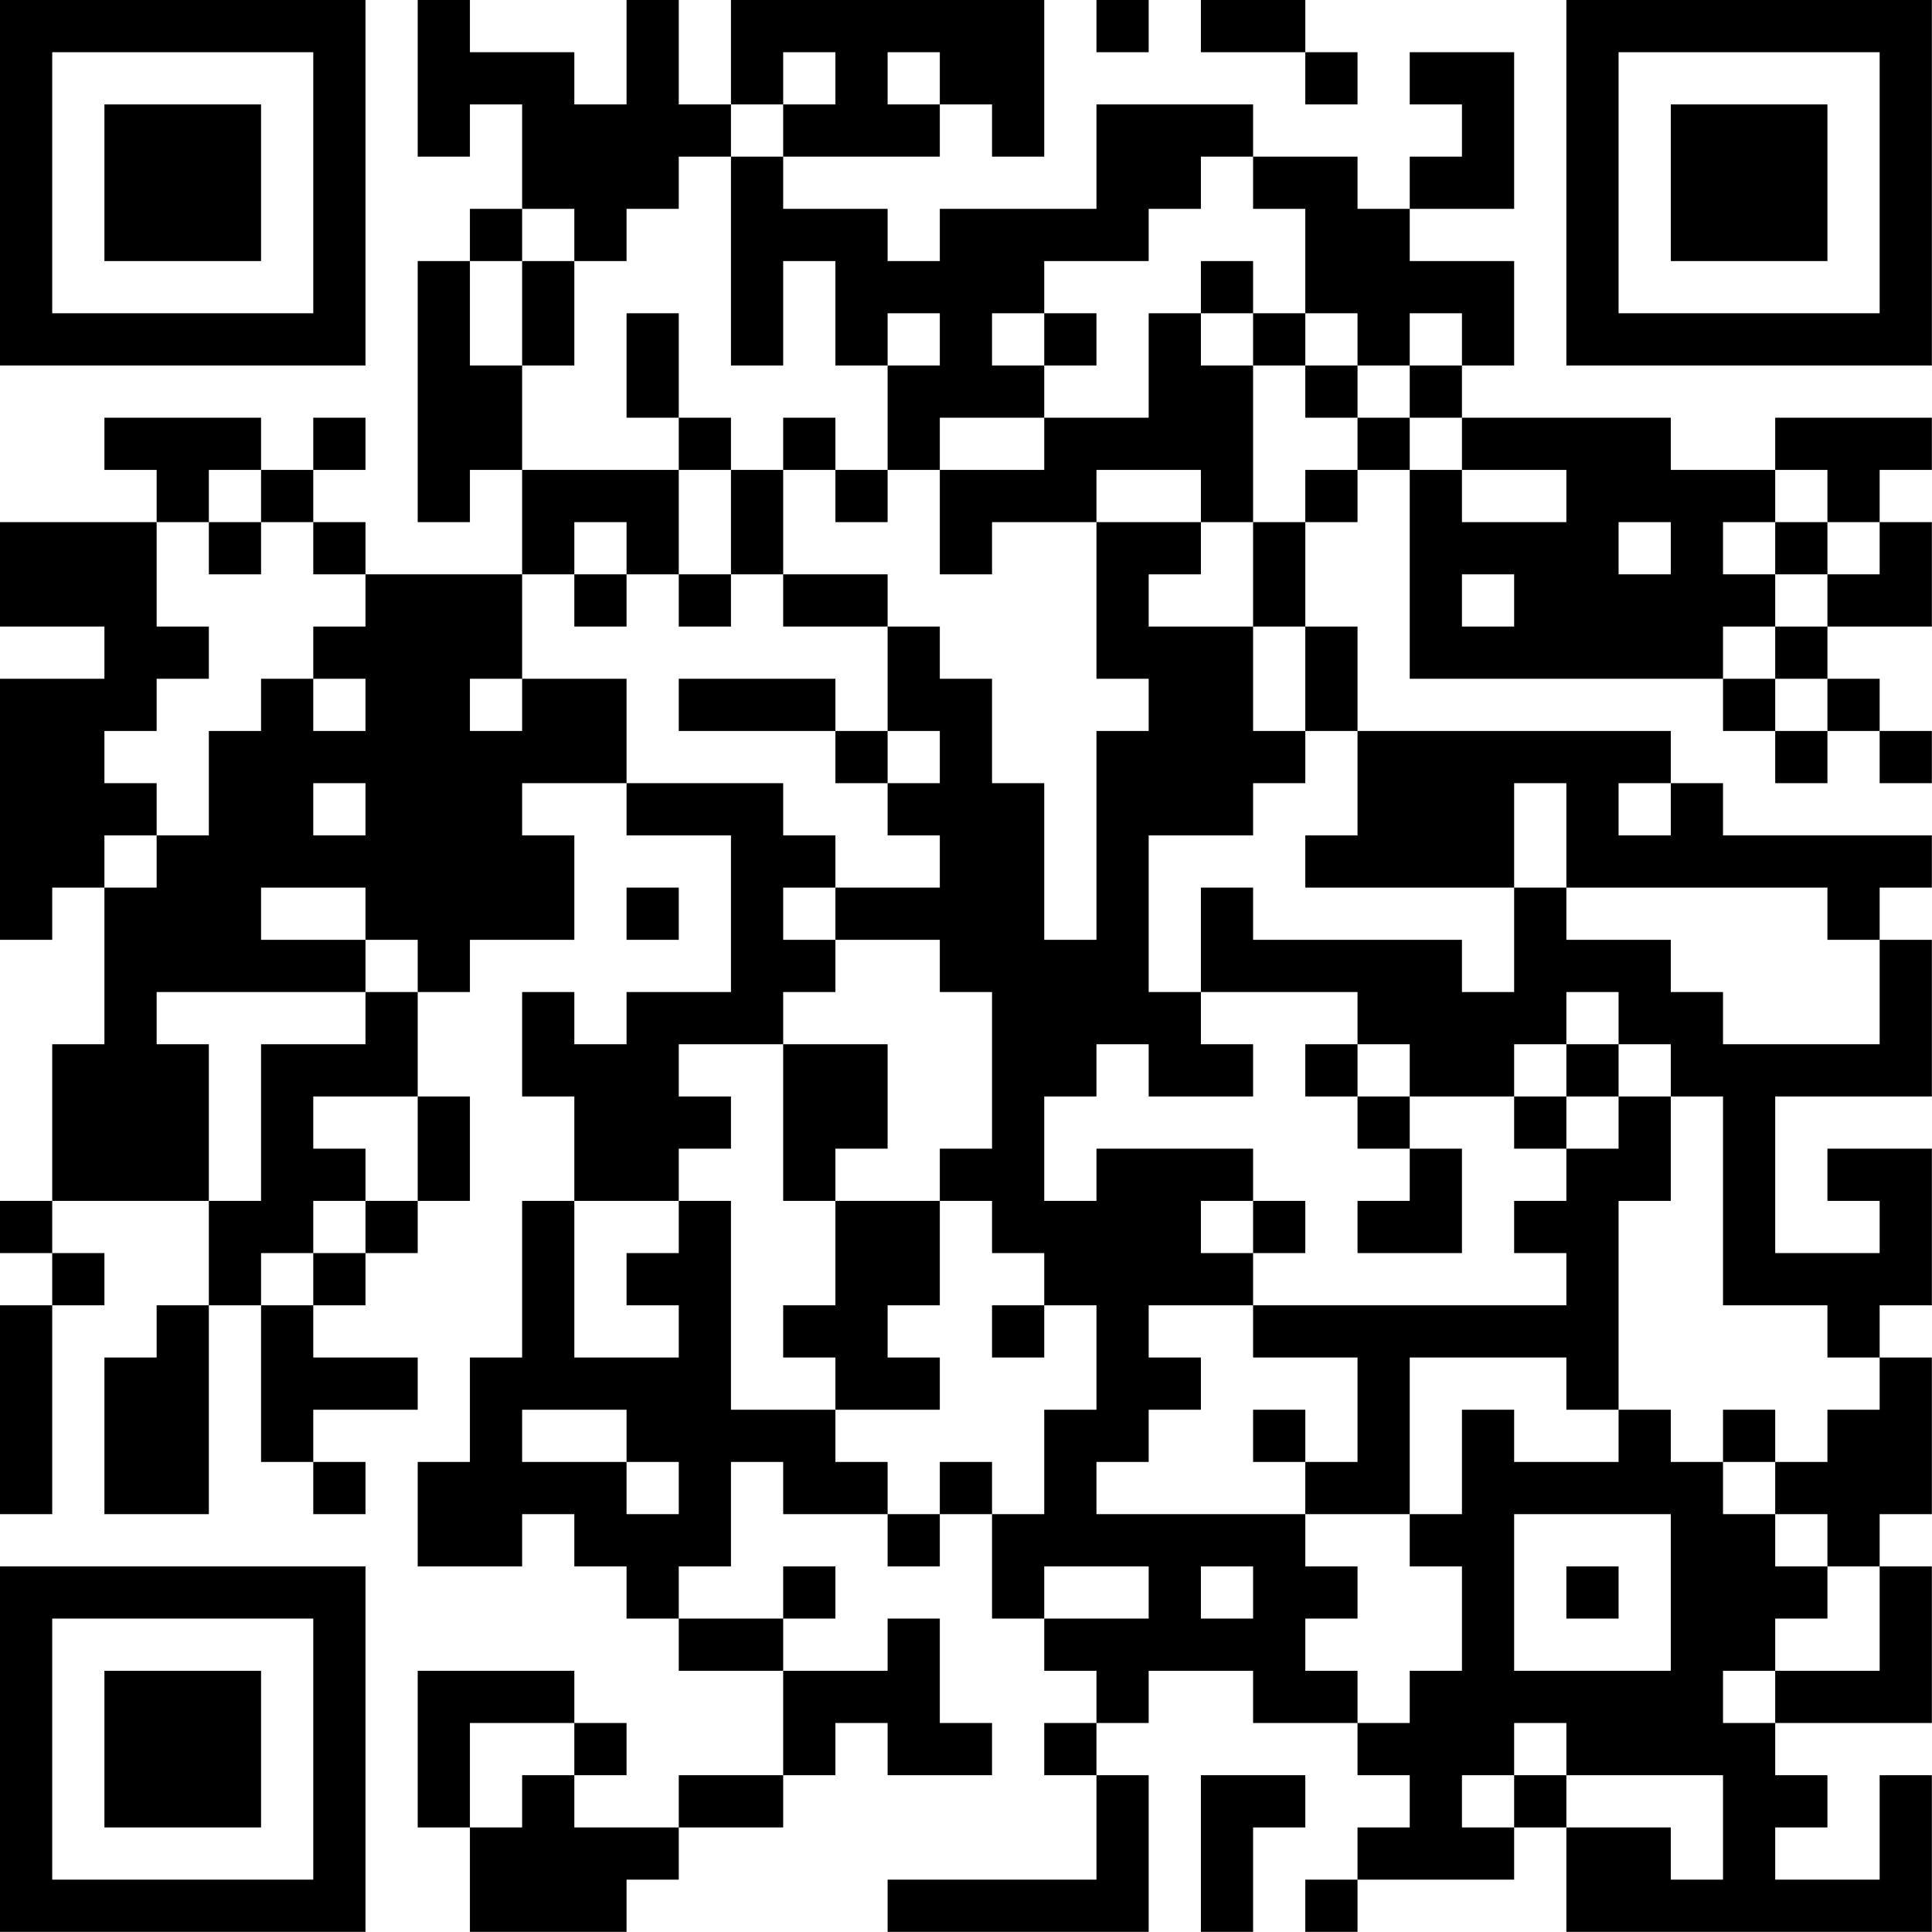 <?xml version="1.0" encoding="UTF-8"?>
<svg xmlns="http://www.w3.org/2000/svg" version="1.1" width="200" height="200" viewBox="0 0 200 200"><rect x="0" y="0" width="200" height="200" fill="#ffffff"/><g transform="scale(5.405)"><g transform="translate(0,0)"><path fill-rule="evenodd" d="M8 0L8 3L9 3L9 2L10 2L10 4L9 4L9 5L8 5L8 10L9 10L9 9L10 9L10 11L7 11L7 10L6 10L6 9L7 9L7 8L6 8L6 9L5 9L5 8L2 8L2 9L3 9L3 10L0 10L0 12L2 12L2 13L0 13L0 18L1 18L1 17L2 17L2 20L1 20L1 23L0 23L0 24L1 24L1 25L0 25L0 29L1 29L1 25L2 25L2 24L1 24L1 23L4 23L4 25L3 25L3 26L2 26L2 29L4 29L4 25L5 25L5 28L6 28L6 29L7 29L7 28L6 28L6 27L8 27L8 26L6 26L6 25L7 25L7 24L8 24L8 23L9 23L9 21L8 21L8 19L9 19L9 18L11 18L11 16L10 16L10 15L12 15L12 16L14 16L14 19L12 19L12 20L11 20L11 19L10 19L10 21L11 21L11 23L10 23L10 26L9 26L9 28L8 28L8 30L10 30L10 29L11 29L11 30L12 30L12 31L13 31L13 32L15 32L15 34L13 34L13 35L11 35L11 34L12 34L12 33L11 33L11 32L8 32L8 35L9 35L9 37L12 37L12 36L13 36L13 35L15 35L15 34L16 34L16 33L17 33L17 34L19 34L19 33L18 33L18 31L17 31L17 32L15 32L15 31L16 31L16 30L15 30L15 31L13 31L13 30L14 30L14 28L15 28L15 29L17 29L17 30L18 30L18 29L19 29L19 31L20 31L20 32L21 32L21 33L20 33L20 34L21 34L21 36L17 36L17 37L22 37L22 34L21 34L21 33L22 33L22 32L24 32L24 33L26 33L26 34L27 34L27 35L26 35L26 36L25 36L25 37L26 37L26 36L29 36L29 35L30 35L30 37L37 37L37 34L36 34L36 36L34 36L34 35L35 35L35 34L34 34L34 33L37 33L37 30L36 30L36 29L37 29L37 26L36 26L36 25L37 25L37 22L35 22L35 23L36 23L36 24L34 24L34 21L37 21L37 18L36 18L36 17L37 17L37 16L33 16L33 15L32 15L32 14L26 14L26 12L25 12L25 10L26 10L26 9L27 9L27 13L33 13L33 14L34 14L34 15L35 15L35 14L36 14L36 15L37 15L37 14L36 14L36 13L35 13L35 12L37 12L37 10L36 10L36 9L37 9L37 8L34 8L34 9L32 9L32 8L28 8L28 7L29 7L29 5L27 5L27 4L29 4L29 1L27 1L27 2L28 2L28 3L27 3L27 4L26 4L26 3L24 3L24 2L21 2L21 4L18 4L18 5L17 5L17 4L15 4L15 3L18 3L18 2L19 2L19 3L20 3L20 0L14 0L14 2L13 2L13 0L12 0L12 2L11 2L11 1L9 1L9 0ZM21 0L21 1L22 1L22 0ZM23 0L23 1L25 1L25 2L26 2L26 1L25 1L25 0ZM15 1L15 2L14 2L14 3L13 3L13 4L12 4L12 5L11 5L11 4L10 4L10 5L9 5L9 7L10 7L10 9L13 9L13 11L12 11L12 10L11 10L11 11L10 11L10 13L9 13L9 14L10 14L10 13L12 13L12 15L15 15L15 16L16 16L16 17L15 17L15 18L16 18L16 19L15 19L15 20L13 20L13 21L14 21L14 22L13 22L13 23L11 23L11 26L13 26L13 25L12 25L12 24L13 24L13 23L14 23L14 27L16 27L16 28L17 28L17 29L18 29L18 28L19 28L19 29L20 29L20 27L21 27L21 25L20 25L20 24L19 24L19 23L18 23L18 22L19 22L19 19L18 19L18 18L16 18L16 17L18 17L18 16L17 16L17 15L18 15L18 14L17 14L17 12L18 12L18 13L19 13L19 15L20 15L20 18L21 18L21 14L22 14L22 13L21 13L21 10L23 10L23 11L22 11L22 12L24 12L24 14L25 14L25 15L24 15L24 16L22 16L22 19L23 19L23 20L24 20L24 21L22 21L22 20L21 20L21 21L20 21L20 23L21 23L21 22L24 22L24 23L23 23L23 24L24 24L24 25L22 25L22 26L23 26L23 27L22 27L22 28L21 28L21 29L25 29L25 30L26 30L26 31L25 31L25 32L26 32L26 33L27 33L27 32L28 32L28 30L27 30L27 29L28 29L28 27L29 27L29 28L31 28L31 27L32 27L32 28L33 28L33 29L34 29L34 30L35 30L35 31L34 31L34 32L33 32L33 33L34 33L34 32L36 32L36 30L35 30L35 29L34 29L34 28L35 28L35 27L36 27L36 26L35 26L35 25L33 25L33 21L32 21L32 20L31 20L31 19L30 19L30 20L29 20L29 21L27 21L27 20L26 20L26 19L23 19L23 17L24 17L24 18L28 18L28 19L29 19L29 17L30 17L30 18L32 18L32 19L33 19L33 20L36 20L36 18L35 18L35 17L30 17L30 15L29 15L29 17L25 17L25 16L26 16L26 14L25 14L25 12L24 12L24 10L25 10L25 9L26 9L26 8L27 8L27 9L28 9L28 10L30 10L30 9L28 9L28 8L27 8L27 7L28 7L28 6L27 6L27 7L26 7L26 6L25 6L25 4L24 4L24 3L23 3L23 4L22 4L22 5L20 5L20 6L19 6L19 7L20 7L20 8L18 8L18 9L17 9L17 7L18 7L18 6L17 6L17 7L16 7L16 5L15 5L15 7L14 7L14 3L15 3L15 2L16 2L16 1ZM17 1L17 2L18 2L18 1ZM10 5L10 7L11 7L11 5ZM23 5L23 6L22 6L22 8L20 8L20 9L18 9L18 11L19 11L19 10L21 10L21 9L23 9L23 10L24 10L24 7L25 7L25 8L26 8L26 7L25 7L25 6L24 6L24 5ZM12 6L12 8L13 8L13 9L14 9L14 11L13 11L13 12L14 12L14 11L15 11L15 12L17 12L17 11L15 11L15 9L16 9L16 10L17 10L17 9L16 9L16 8L15 8L15 9L14 9L14 8L13 8L13 6ZM20 6L20 7L21 7L21 6ZM23 6L23 7L24 7L24 6ZM4 9L4 10L3 10L3 12L4 12L4 13L3 13L3 14L2 14L2 15L3 15L3 16L2 16L2 17L3 17L3 16L4 16L4 14L5 14L5 13L6 13L6 14L7 14L7 13L6 13L6 12L7 12L7 11L6 11L6 10L5 10L5 9ZM34 9L34 10L33 10L33 11L34 11L34 12L33 12L33 13L34 13L34 14L35 14L35 13L34 13L34 12L35 12L35 11L36 11L36 10L35 10L35 9ZM4 10L4 11L5 11L5 10ZM31 10L31 11L32 11L32 10ZM34 10L34 11L35 11L35 10ZM11 11L11 12L12 12L12 11ZM28 11L28 12L29 12L29 11ZM13 13L13 14L16 14L16 15L17 15L17 14L16 14L16 13ZM6 15L6 16L7 16L7 15ZM31 15L31 16L32 16L32 15ZM5 17L5 18L7 18L7 19L3 19L3 20L4 20L4 23L5 23L5 20L7 20L7 19L8 19L8 18L7 18L7 17ZM12 17L12 18L13 18L13 17ZM15 20L15 23L16 23L16 25L15 25L15 26L16 26L16 27L18 27L18 26L17 26L17 25L18 25L18 23L16 23L16 22L17 22L17 20ZM25 20L25 21L26 21L26 22L27 22L27 23L26 23L26 24L28 24L28 22L27 22L27 21L26 21L26 20ZM30 20L30 21L29 21L29 22L30 22L30 23L29 23L29 24L30 24L30 25L24 25L24 26L26 26L26 28L25 28L25 27L24 27L24 28L25 28L25 29L27 29L27 26L30 26L30 27L31 27L31 23L32 23L32 21L31 21L31 20ZM6 21L6 22L7 22L7 23L6 23L6 24L5 24L5 25L6 25L6 24L7 24L7 23L8 23L8 21ZM30 21L30 22L31 22L31 21ZM24 23L24 24L25 24L25 23ZM19 25L19 26L20 26L20 25ZM10 27L10 28L12 28L12 29L13 29L13 28L12 28L12 27ZM33 27L33 28L34 28L34 27ZM29 29L29 32L32 32L32 29ZM20 30L20 31L22 31L22 30ZM23 30L23 31L24 31L24 30ZM30 30L30 31L31 31L31 30ZM9 33L9 35L10 35L10 34L11 34L11 33ZM29 33L29 34L28 34L28 35L29 35L29 34L30 34L30 35L32 35L32 36L33 36L33 34L30 34L30 33ZM23 34L23 37L24 37L24 35L25 35L25 34ZM0 0L0 7L7 7L7 0ZM1 1L1 6L6 6L6 1ZM2 2L2 5L5 5L5 2ZM30 0L30 7L37 7L37 0ZM31 1L31 6L36 6L36 1ZM32 2L32 5L35 5L35 2ZM0 30L0 37L7 37L7 30ZM1 31L1 36L6 36L6 31ZM2 32L2 35L5 35L5 32Z" fill="#000000"/></g></g></svg>
